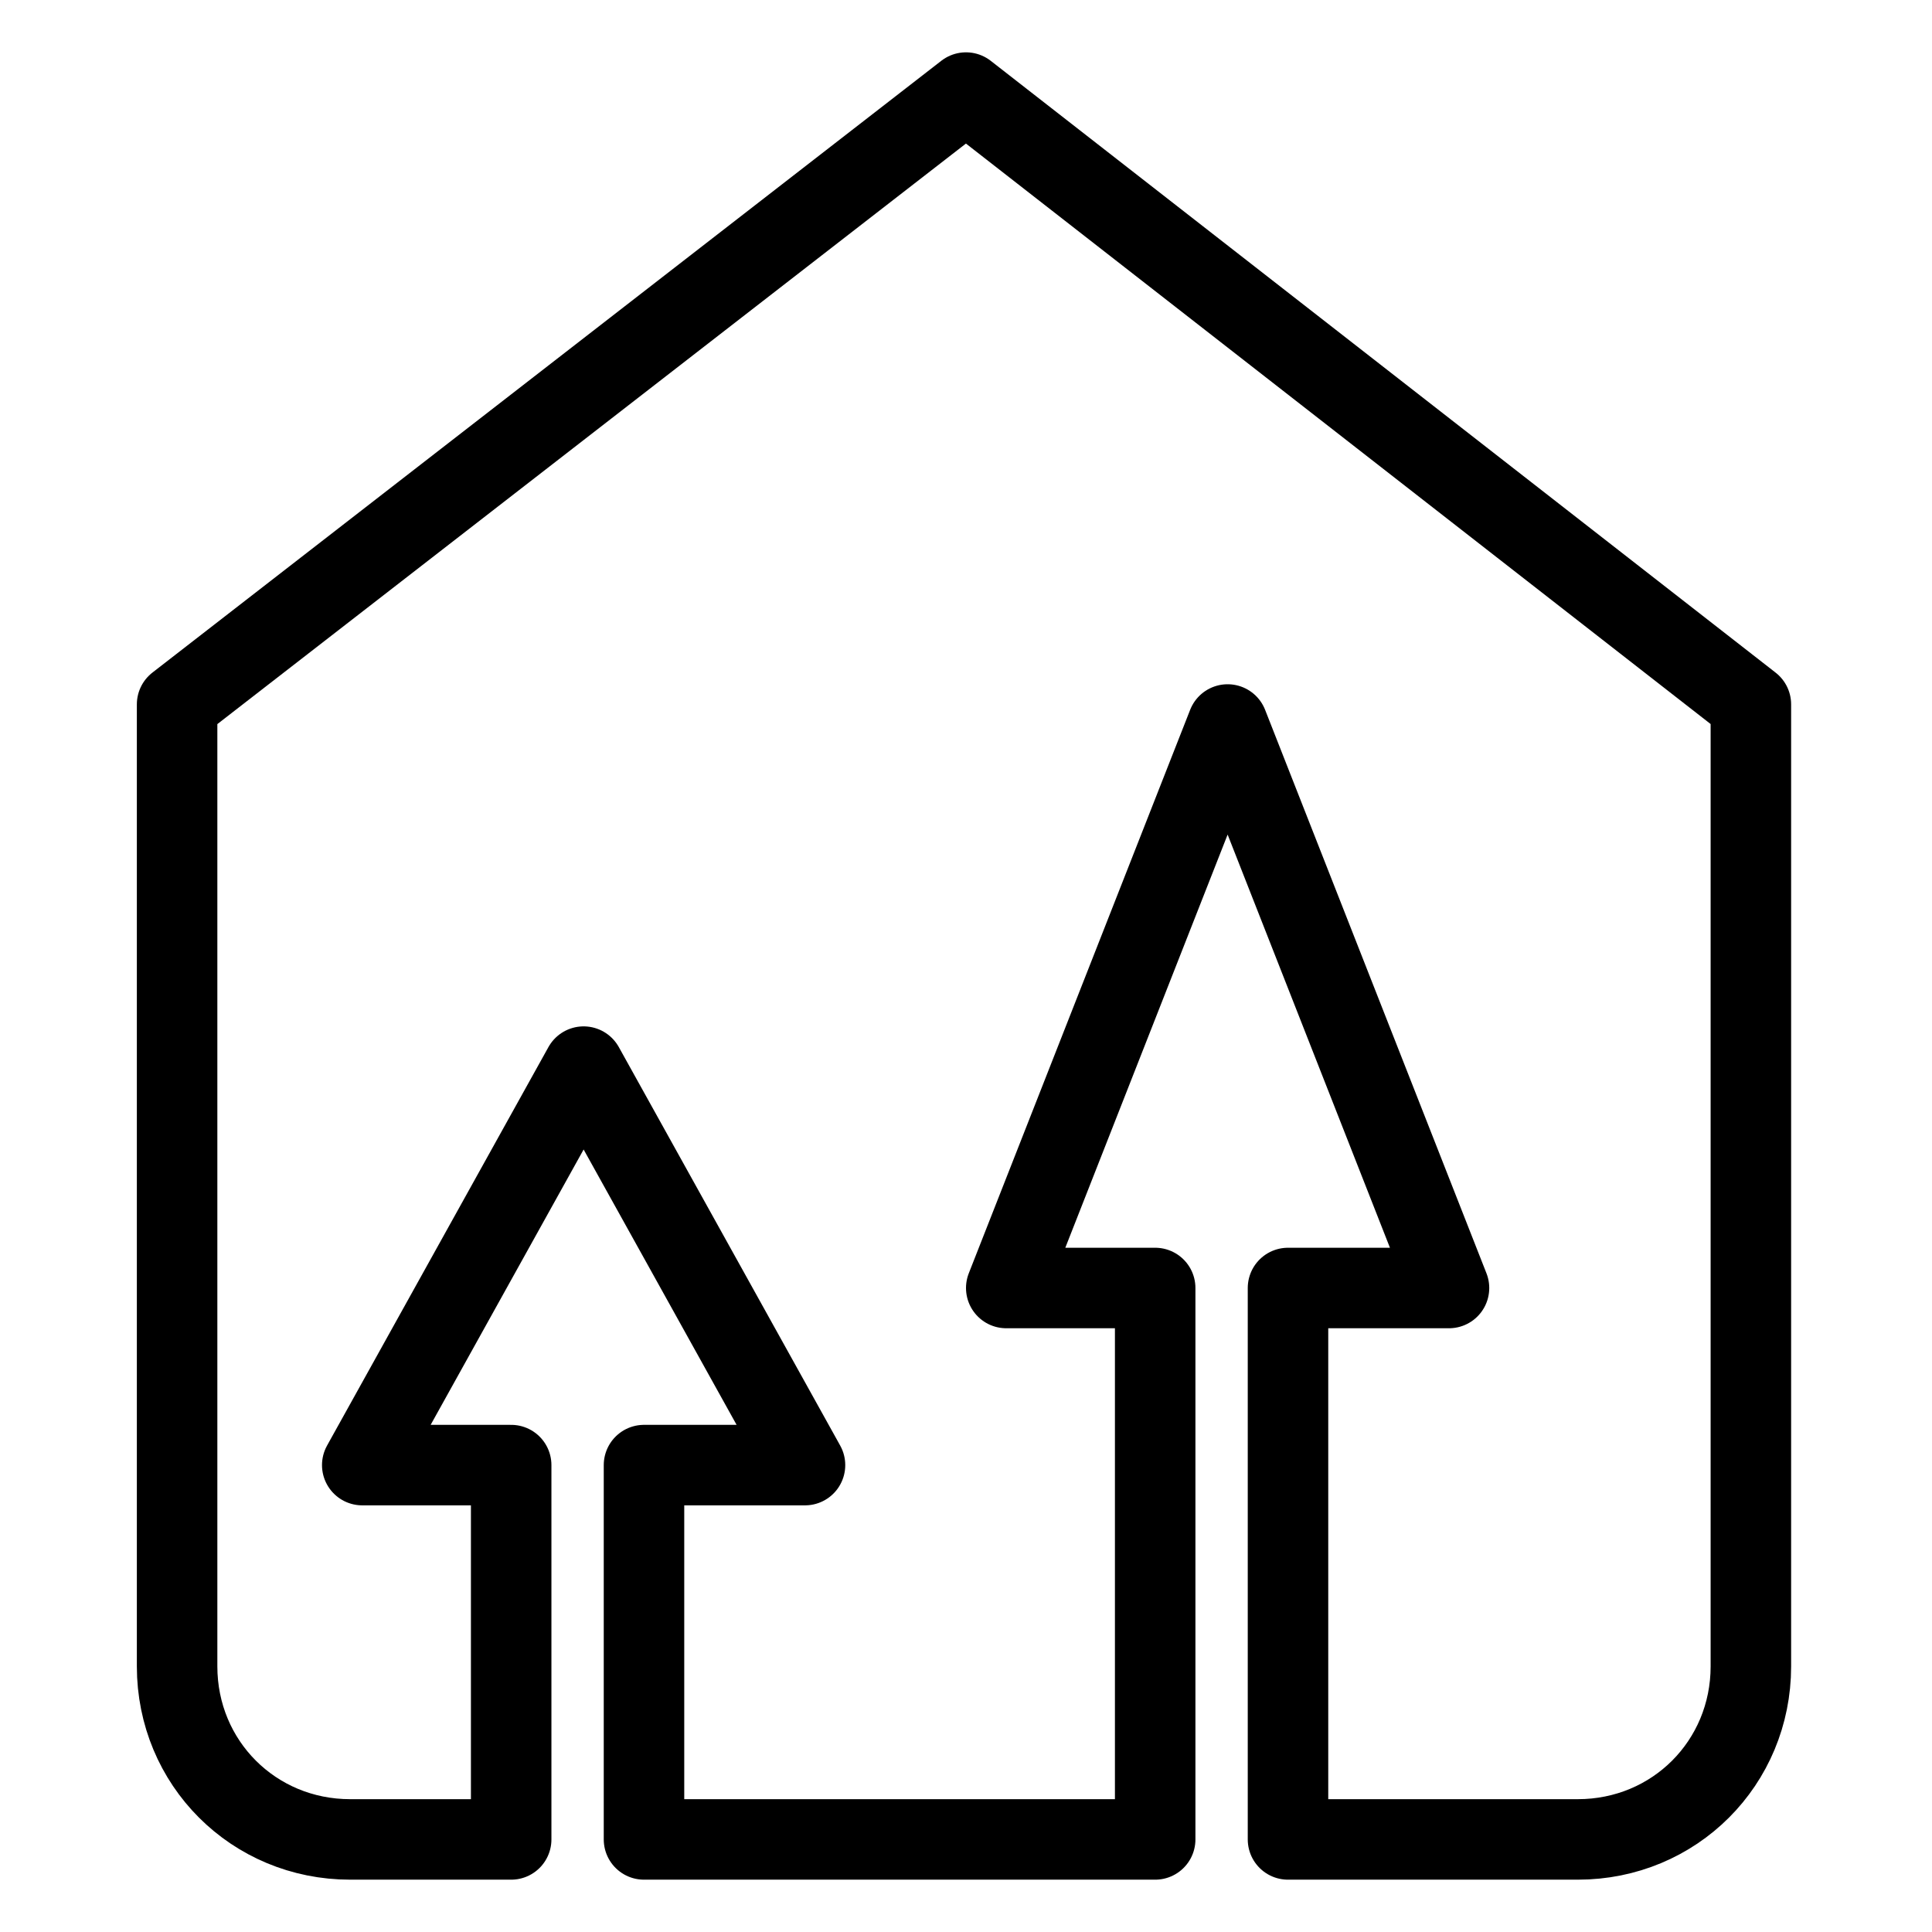 <svg width="48" height="48" viewBox="0 0 48 48" fill="none" xmlns="http://www.w3.org/2000/svg">
<path d="M24 2.3L4.4 17.5V41.4C4.4 43.8 6.3 45.7 8.7 45.7H12.7V36.4H9L14.5 26.5L20 36.4H16V45.7H28.7V32H25L30.5 18L36 32H32V45.7H39.2C41.6 45.7 43.5 43.8 43.5 41.4V17.5L24 2.3Z" stroke="currentColor" stroke-width="2" stroke-linecap="round" stroke-linejoin="round"/>
</svg>